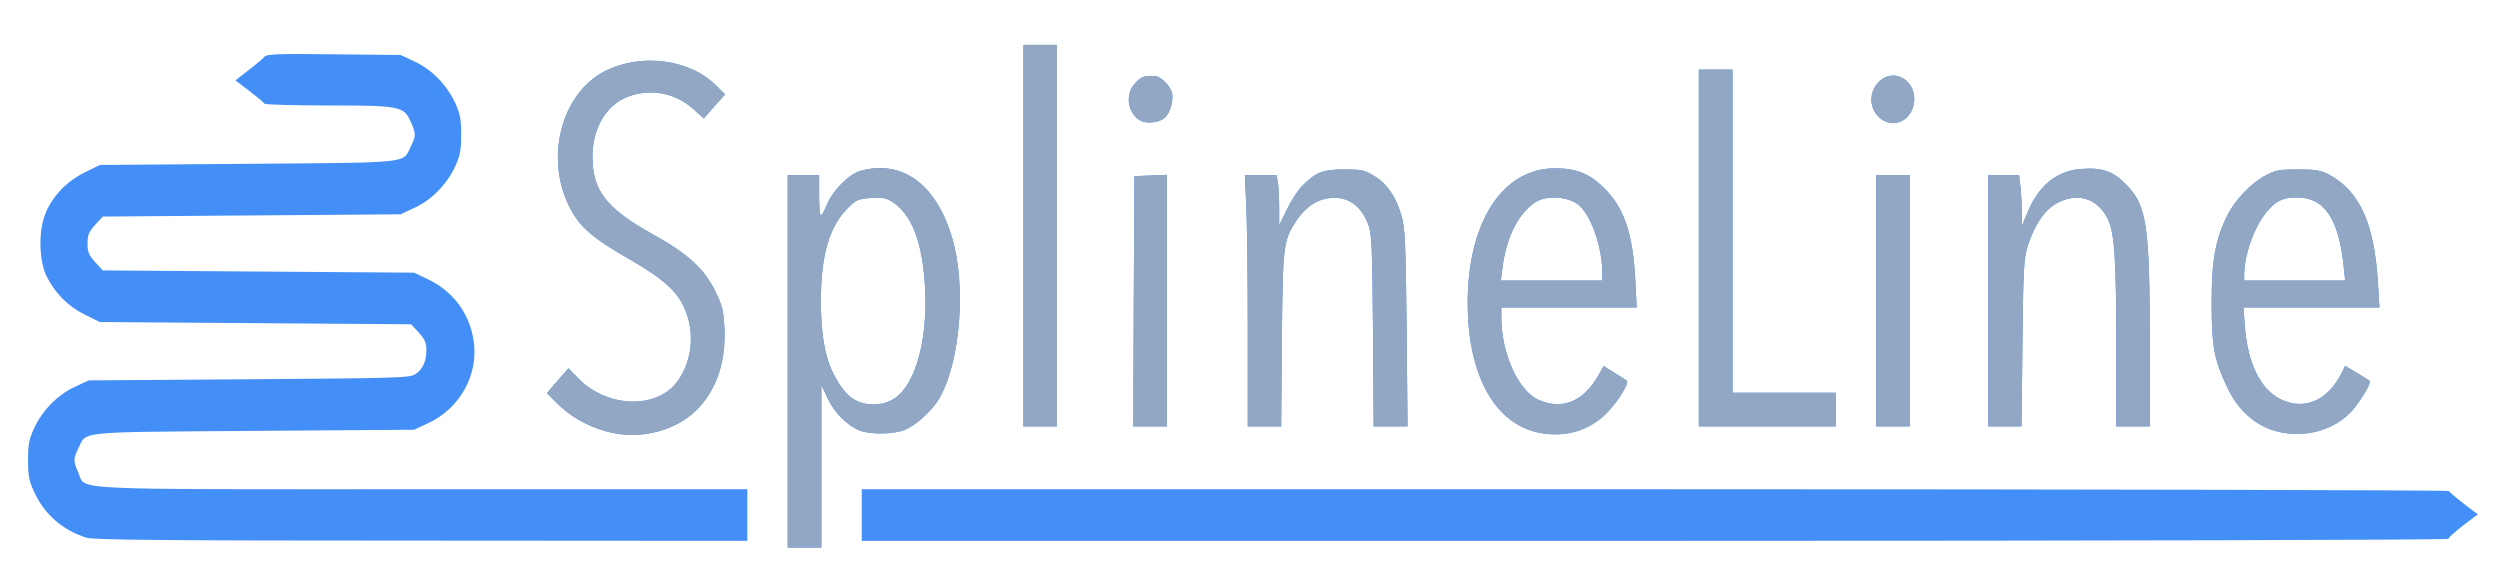 <!DOCTYPE svg PUBLIC "-//W3C//DTD SVG 20010904//EN" "http://www.w3.org/TR/2001/REC-SVG-20010904/DTD/svg10.dtd">
<svg version="1.0" xmlns="http://www.w3.org/2000/svg" width="1114px" height="256px" viewBox="0 0 11140 2560" preserveAspectRatio="xMidYMid meet">
<g id="layer101" fill="#448ff7" stroke="none">
 <path d="M3510 1610 l0 -830 70 0 70 0 0 90 c0 50 3 90 8 90 4 0 16 -21 26 -47 26 -64 100 -138 151 -152 185 -50 334 58 406 293 66 215 39 559 -56 722 -30 52 -103 119 -152 139 -49 21 -157 22 -204 3 -57 -25 -110 -78 -141 -143 l-28 -60 0 363 0 362 -75 0 -75 0 0 -830z m475 166 c101 -66 156 -288 134 -537 -15 -174 -60 -283 -139 -337 -30 -20 -45 -23 -98 -20 -56 4 -66 7 -102 43 -84 82 -122 211 -122 415 0 134 14 227 44 300 26 60 64 115 97 136 52 35 133 35 186 0z"/>
 <path d="M385 2396 c-107 -34 -186 -103 -233 -204 -22 -48 -27 -71 -27 -142 0 -71 5 -94 27 -142 37 -80 105 -149 181 -184 l62 -29 715 -5 c662 -5 717 -6 741 -23 33 -22 49 -57 49 -108 0 -31 -7 -47 -34 -77 l-34 -37 -694 -5 -693 -5 -67 -33 c-74 -36 -133 -96 -170 -170 -34 -69 -37 -196 -8 -274 29 -79 96 -150 178 -190 l67 -33 660 -5 c734 -6 689 -1 725 -76 24 -49 24 -58 1 -110 -32 -71 -47 -74 -369 -74 -154 0 -282 -4 -284 -8 -1 -4 -31 -29 -66 -56 l-63 -48 58 -45 c32 -24 63 -51 70 -59 9 -13 54 -15 310 -12 l298 3 62 29 c76 35 144 104 181 184 22 48 27 71 27 142 0 71 -5 94 -27 142 -37 80 -105 149 -181 184 l-62 29 -663 5 -664 5 -34 37 c-28 31 -34 45 -34 83 0 38 6 52 34 83 l34 37 694 5 693 5 57 27 c114 53 188 150 208 272 25 152 -59 306 -203 372 l-62 29 -715 5 c-795 6 -744 1 -780 76 -24 49 -24 58 -1 110 36 80 -91 74 1535 74 l1446 0 0 115 0 115 -1452 -1 c-1145 0 -1461 -3 -1493 -13z"/>
 <path d="M3840 2295 l0 -115 3534 0 c1944 0 3536 4 3538 8 2 4 31 29 66 56 l63 48 -66 50 c-36 28 -65 54 -65 59 0 5 -1505 9 -3535 9 l-3535 0 0 -115z"/>
 <path d="M2735 1930 c-102 -21 -190 -69 -259 -139 l-39 -39 48 -56 48 -55 44 45 c128 132 351 139 442 13 62 -85 77 -204 39 -306 -32 -88 -94 -146 -252 -237 -171 -98 -225 -146 -271 -239 -107 -218 -32 -501 159 -599 161 -83 379 -55 497 63 l40 40 -48 53 -47 54 -49 -44 c-73 -65 -173 -88 -269 -60 -109 31 -178 138 -178 275 0 150 62 230 267 344 157 87 230 153 280 254 32 66 37 86 41 165 7 152 -35 275 -124 365 -88 88 -238 130 -369 103z"/>
 <path d="M6867 1930 c-203 -35 -327 -254 -327 -580 0 -360 155 -600 389 -600 94 0 153 23 216 85 92 89 131 204 142 413 l6 122 -301 0 -302 0 0 45 c0 159 75 325 164 366 106 48 202 9 268 -108 l24 -42 49 31 c28 17 52 32 54 34 12 11 -41 96 -90 145 -77 77 -178 108 -292 89z m273 -712 c0 -121 -53 -267 -111 -309 -50 -35 -142 -39 -189 -7 -76 52 -128 156 -145 291 l-7 57 226 0 226 0 0 -32z"/>
 <path d="M10177 1929 c-110 -17 -199 -89 -253 -204 -58 -123 -69 -180 -69 -375 0 -192 17 -285 71 -392 34 -68 107 -144 169 -176 44 -24 62 -27 145 -27 80 0 102 4 138 23 136 73 202 217 218 480 l7 112 -303 0 -303 0 6 83 c12 162 68 280 157 325 106 53 211 9 274 -115 l16 -33 53 32 c28 17 54 33 56 35 8 6 -26 68 -67 120 -70 88 -193 132 -315 112z m267 -736 c-21 -216 -86 -313 -207 -313 -60 0 -88 11 -126 52 -59 61 -110 195 -111 291 l0 27 225 0 225 0 -6 -57z"/>
 <path d="M4560 1050 l0 -850 75 0 75 0 0 850 0 850 -75 0 -75 0 0 -850z"/>
 <path d="M5052 1343 l3 -558 73 -3 72 -3 0 561 0 560 -75 0 -75 0 2 -557z"/>
 <path d="M5560 1468 c0 -238 -3 -490 -7 -560 l-6 -128 70 0 71 0 6 31 c3 17 6 68 6 112 l0 81 34 -70 c19 -39 50 -88 70 -107 60 -60 90 -72 187 -72 78 0 90 3 134 30 58 36 97 94 121 180 15 51 18 124 22 498 l4 437 -76 0 -75 0 -3 -427 c-3 -379 -6 -433 -21 -473 -33 -85 -91 -125 -168 -118 -60 6 -110 39 -150 98 -61 91 -63 107 -67 533 l-3 387 -75 0 -74 0 0 -432z"/>
 <path d="M7570 1105 l0 -795 75 0 75 0 0 720 0 720 230 0 230 0 0 75 0 75 -305 0 -305 0 0 -795z"/>
 <path d="M8360 1340 l0 -560 75 0 75 0 0 560 0 560 -75 0 -75 0 0 -560z"/>
 <path d="M8860 1340 l0 -560 69 0 68 0 7 61 c3 34 6 85 6 113 l0 51 24 -57 c50 -121 130 -187 239 -195 94 -8 143 10 202 70 92 95 104 179 105 725 l0 352 -75 0 -75 0 0 -362 c0 -405 -8 -509 -42 -571 -47 -84 -130 -109 -218 -64 -55 27 -101 93 -132 185 -20 63 -22 90 -26 440 l-4 372 -74 0 -74 0 0 -560z"/>
 <path d="M5081 537 c-57 -33 -69 -118 -23 -166 26 -29 42 -35 88 -32 28 1 70 45 77 77 6 35 -9 87 -32 108 -25 23 -81 29 -110 13z"/>
 <path d="M8395 538 c-62 -33 -75 -116 -27 -169 60 -68 162 -22 162 74 -1 78 -73 129 -135 95z"/>
 </g>
<g id="layer102" fill="#92a7c4" stroke="none">
 <path d="M3510 1610 l0 -830 70 0 70 0 0 90 c0 50 3 90 8 90 4 0 16 -21 26 -47 26 -64 100 -138 151 -152 185 -50 334 58 406 293 66 215 39 559 -56 722 -30 52 -103 119 -152 139 -49 21 -157 22 -204 3 -57 -25 -110 -78 -141 -143 l-28 -60 0 363 0 362 -75 0 -75 0 0 -830z m475 166 c101 -66 156 -288 134 -537 -15 -174 -60 -283 -139 -337 -30 -20 -45 -23 -98 -20 -56 4 -66 7 -102 43 -84 82 -122 211 -122 415 0 134 14 227 44 300 26 60 64 115 97 136 52 35 133 35 186 0z"/>
 <path d="M2735 1930 c-102 -21 -190 -69 -259 -139 l-39 -39 48 -56 48 -55 44 45 c128 132 351 139 442 13 62 -85 77 -204 39 -306 -32 -88 -94 -146 -252 -237 -171 -98 -225 -146 -271 -239 -107 -218 -32 -501 159 -599 161 -83 379 -55 497 63 l40 40 -48 53 -47 54 -49 -44 c-73 -65 -173 -88 -269 -60 -109 31 -178 138 -178 275 0 150 62 230 267 344 157 87 230 153 280 254 32 66 37 86 41 165 7 152 -35 275 -124 365 -88 88 -238 130 -369 103z"/>
 <path d="M6867 1930 c-203 -35 -327 -254 -327 -580 0 -360 155 -600 389 -600 94 0 153 23 216 85 92 89 131 204 142 413 l6 122 -301 0 -302 0 0 45 c0 159 75 325 164 366 106 48 202 9 268 -108 l24 -42 49 31 c28 17 52 32 54 34 12 11 -41 96 -90 145 -77 77 -178 108 -292 89z m273 -712 c0 -121 -53 -267 -111 -309 -50 -35 -142 -39 -189 -7 -76 52 -128 156 -145 291 l-7 57 226 0 226 0 0 -32z"/>
 <path d="M10177 1929 c-110 -17 -199 -89 -253 -204 -58 -123 -69 -180 -69 -375 0 -192 17 -285 71 -392 34 -68 107 -144 169 -176 44 -24 62 -27 145 -27 80 0 102 4 138 23 136 73 202 217 218 480 l7 112 -303 0 -303 0 6 83 c12 162 68 280 157 325 106 53 211 9 274 -115 l16 -33 53 32 c28 17 54 33 56 35 8 6 -26 68 -67 120 -70 88 -193 132 -315 112z m267 -736 c-21 -216 -86 -313 -207 -313 -60 0 -88 11 -126 52 -59 61 -110 195 -111 291 l0 27 225 0 225 0 -6 -57z"/>
 <path d="M4560 1050 l0 -850 75 0 75 0 0 850 0 850 -75 0 -75 0 0 -850z"/>
 <path d="M5052 1343 l3 -558 73 -3 72 -3 0 561 0 560 -75 0 -75 0 2 -557z"/>
 <path d="M5560 1468 c0 -238 -3 -490 -7 -560 l-6 -128 70 0 71 0 6 31 c3 17 6 68 6 112 l0 81 34 -70 c19 -39 50 -88 70 -107 60 -60 90 -72 187 -72 78 0 90 3 134 30 58 36 97 94 121 180 15 51 18 124 22 498 l4 437 -76 0 -75 0 -3 -427 c-3 -379 -6 -433 -21 -473 -33 -85 -91 -125 -168 -118 -60 6 -110 39 -150 98 -61 91 -63 107 -67 533 l-3 387 -75 0 -74 0 0 -432z"/>
 <path d="M7570 1105 l0 -795 75 0 75 0 0 720 0 720 230 0 230 0 0 75 0 75 -305 0 -305 0 0 -795z"/>
 <path d="M8360 1340 l0 -560 75 0 75 0 0 560 0 560 -75 0 -75 0 0 -560z"/>
 <path d="M8860 1340 l0 -560 69 0 68 0 7 61 c3 34 6 85 6 113 l0 51 24 -57 c50 -121 130 -187 239 -195 94 -8 143 10 202 70 92 95 104 179 105 725 l0 352 -75 0 -75 0 0 -362 c0 -405 -8 -509 -42 -571 -47 -84 -130 -109 -218 -64 -55 27 -101 93 -132 185 -20 63 -22 90 -26 440 l-4 372 -74 0 -74 0 0 -560z"/>
 <path d="M5081 537 c-57 -33 -69 -118 -23 -166 26 -29 42 -35 88 -32 28 1 70 45 77 77 6 35 -9 87 -32 108 -25 23 -81 29 -110 13z"/>
 <path d="M8395 538 c-62 -33 -75 -116 -27 -169 60 -68 162 -22 162 74 -1 78 -73 129 -135 95z"/>
 </g>

</svg>